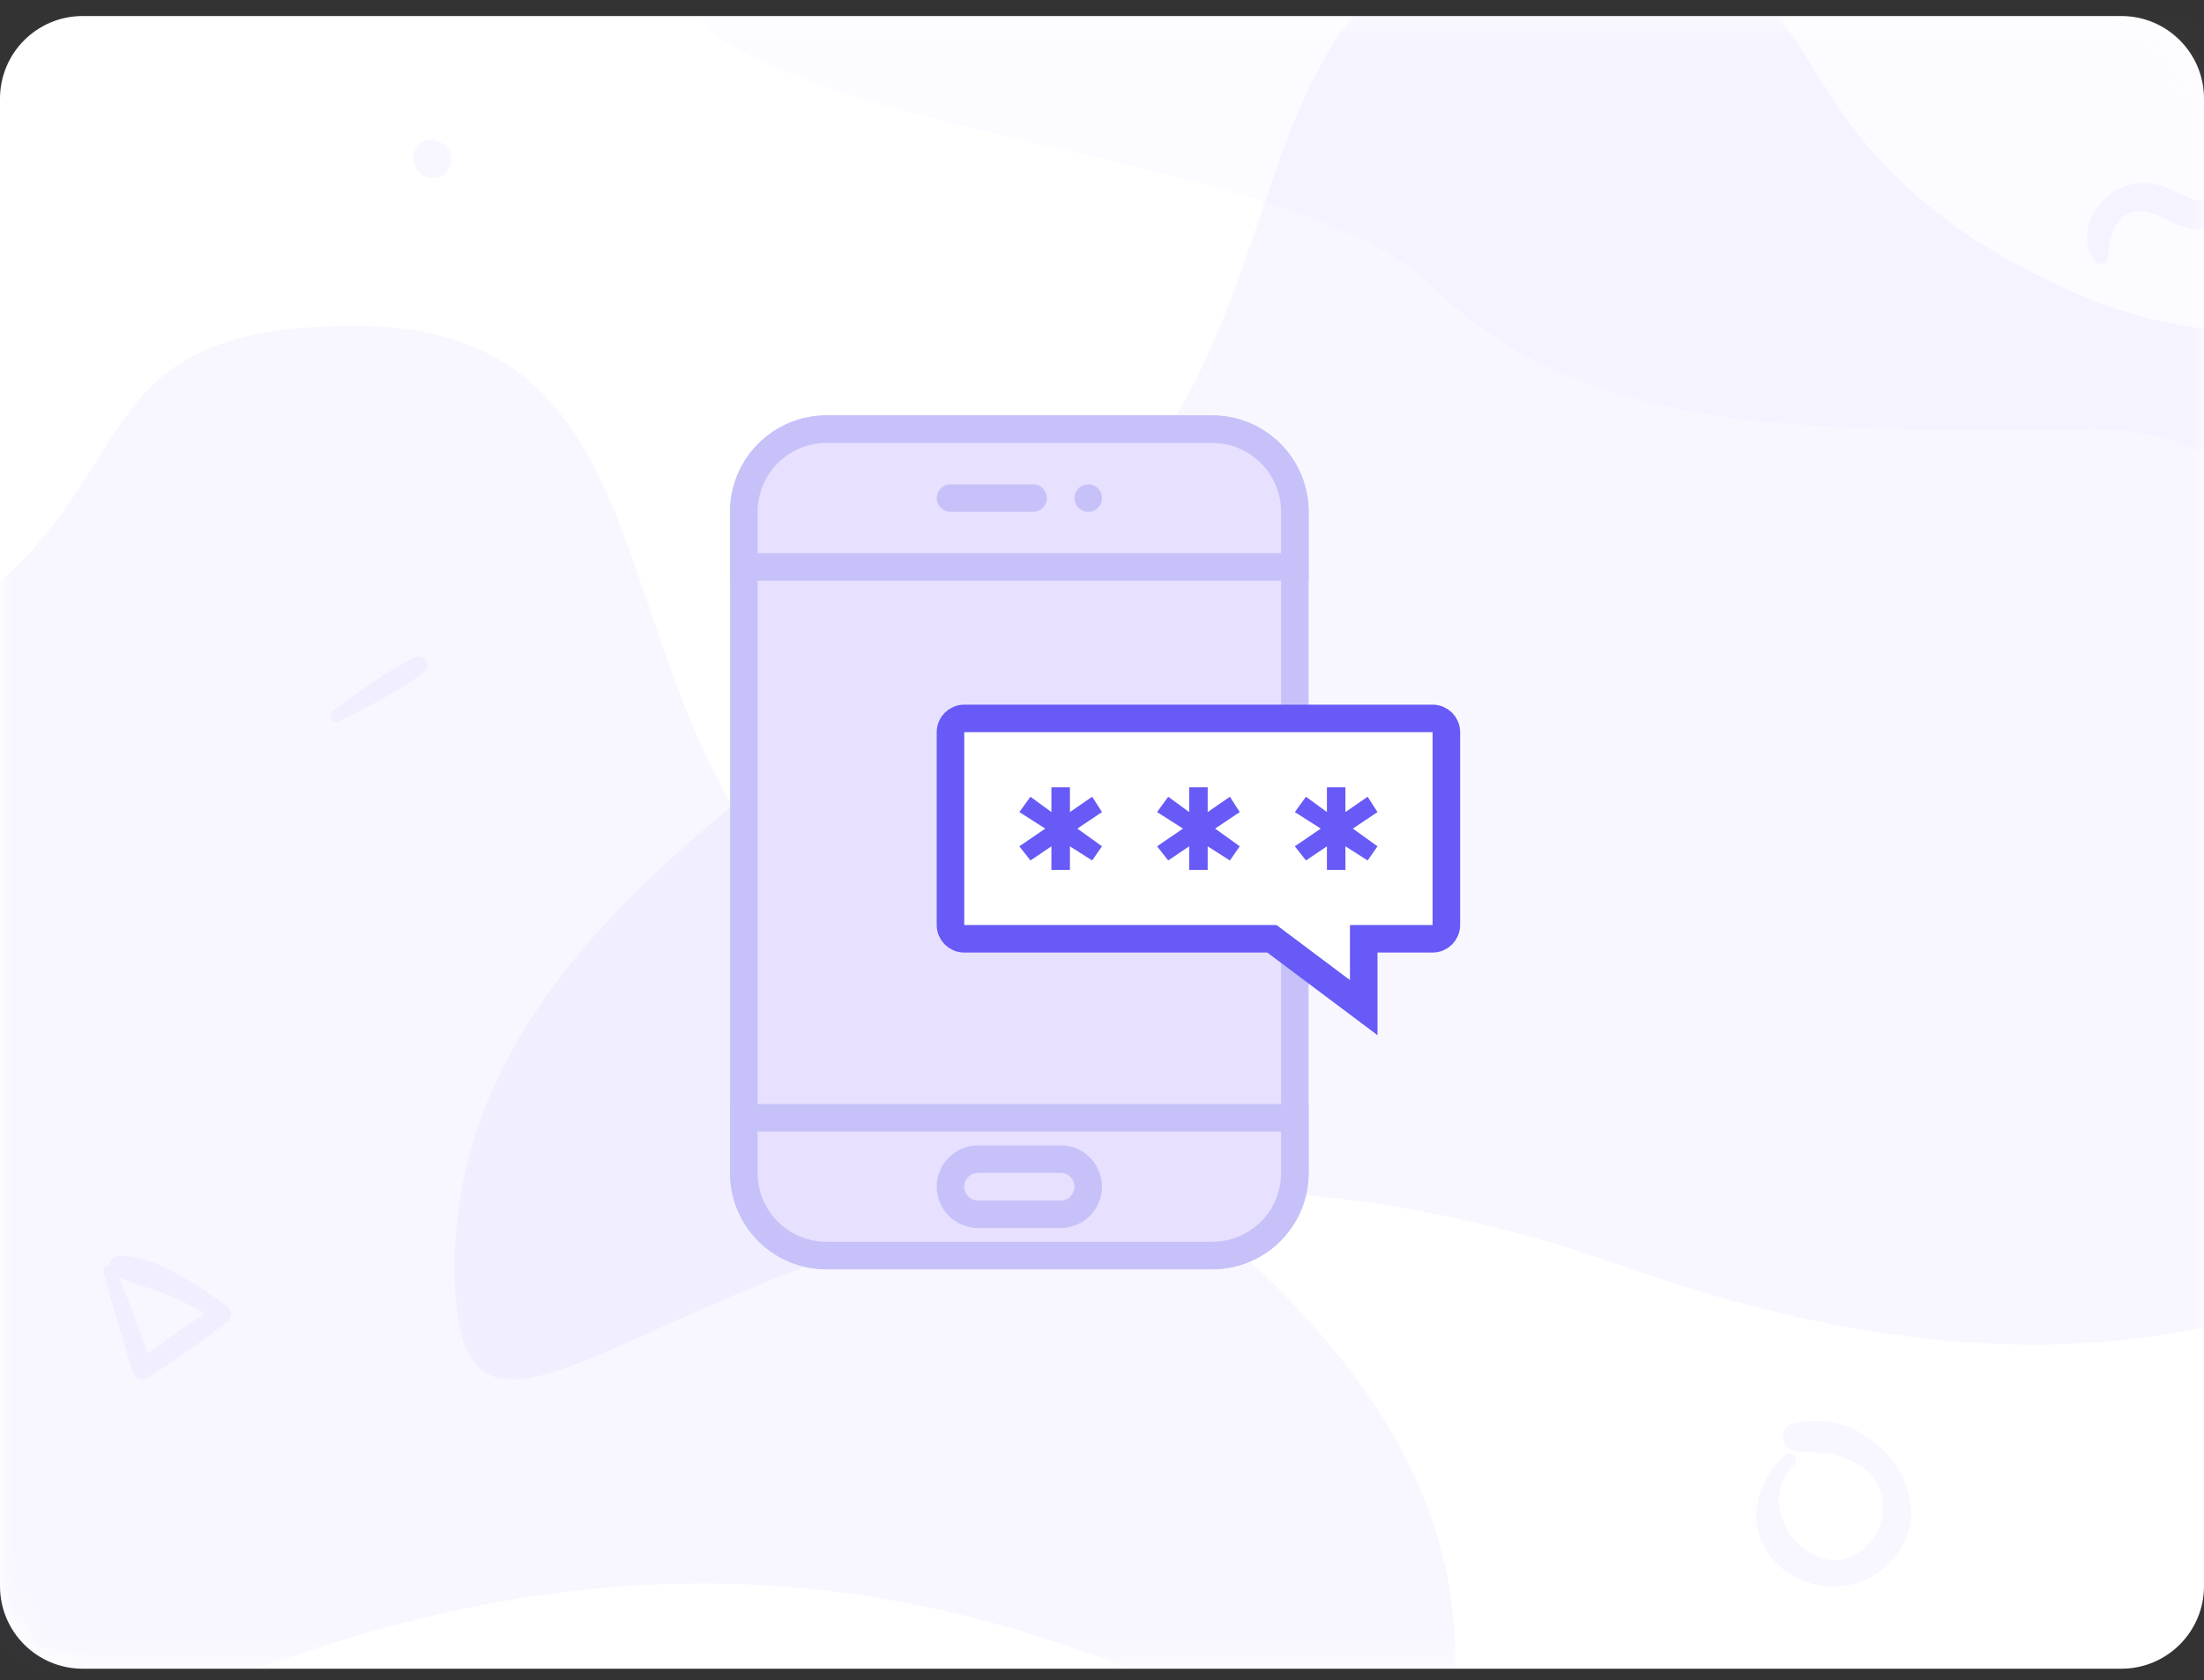 <svg width="80" height="61" viewBox="0 0 80 61" fill="none" xmlns="http://www.w3.org/2000/svg">
<rect x="0" y="0" width="80" height="61" fill="#333333" stroke="none"/>
<g clip-path="url(#clip0)">
<path d="M77 0.582H3C1.343 0.582 0 1.925 0 3.582V57.582C0 59.239 1.343 60.582 3 60.582H77C78.657 60.582 80 59.239 80 57.582V3.582C80 1.925 78.657 0.582 77 0.582Z" fill="white"/>
<mask id="mask0" mask-type="alpha" maskUnits="userSpaceOnUse" x="0" y="0" width="80" height="61">
<path d="M77 0.582H3C1.343 0.582 0 1.925 0 3.582V57.582C0 59.239 1.343 60.582 3 60.582H77C78.657 60.582 80 59.239 80 57.582V3.582C80 1.925 78.657 0.582 77 0.582Z" fill="white"/>
</mask>
<g mask="url(#mask0)">
<path opacity="0.05" d="M49.748 -11.418C41.498 -11.418 27.248 -11.418 24.248 -3.168C21.248 5.082 46.192 4.599 51.998 10.405C57.805 16.212 67.167 15.582 75.998 15.582C84.829 15.582 83.156 25.316 90.248 23.832C97.34 22.349 90.998 14.915 93.248 10.405C93.248 7.603 93.248 0.328 93.248 -11.418C73.498 -11.418 58.998 -11.418 49.748 -11.418Z" fill="#B9B3F9"/>
</g>
<mask id="mask1" mask-type="alpha" maskUnits="userSpaceOnUse" x="0" y="0" width="80" height="61">
<path d="M77 0.582H3C1.343 0.582 0 1.925 0 3.582V57.582C0 59.239 1.343 60.582 3 60.582H77C78.657 60.582 80 59.239 80 57.582V3.582C80 1.925 78.657 0.582 77 0.582Z" fill="white"/>
</mask>
<g mask="url(#mask1)">
<path opacity="0.05" d="M10.287 60.257C39.734 49.787 52.822 73.345 52.822 60.257C52.822 47.169 37.117 40.625 29.264 32.773C21.411 24.92 24.848 11.832 12.904 11.832C0.96 11.832 6.978 19.169 -6.073 24.92C-19.124 30.671 -19.161 70.728 10.287 60.257Z" fill="#675AF6"/>
</g>
<mask id="mask2" mask-type="alpha" maskUnits="userSpaceOnUse" x="0" y="0" width="80" height="61">
<path d="M77 0.582H3C1.343 0.582 0 1.925 0 3.582V57.582C0 59.239 1.343 60.582 3 60.582H77C78.657 60.582 80 59.239 80 57.582V3.582C80 1.925 78.657 0.582 77 0.582Z" fill="white"/>
</mask>
<g mask="url(#mask2)">
<path opacity="0.05" d="M59.035 46.007C29.587 35.537 16.499 59.095 16.499 46.007C16.499 32.919 32.205 26.375 40.057 18.523C47.91 10.67 44.473 -2.418 56.417 -2.418C68.361 -2.418 62.343 4.919 75.394 10.67C88.446 16.421 101.57 1.508 101.57 18.523C101.57 35.537 88.482 56.477 59.035 46.007Z" fill="#675AF6"/>
</g>
<mask id="mask3" mask-type="alpha" maskUnits="userSpaceOnUse" x="0" y="0" width="80" height="61">
<path d="M77 0.582H3C1.343 0.582 0 1.925 0 3.582V57.582C0 59.239 1.343 60.582 3 60.582H77C78.657 60.582 80 59.239 80 57.582V3.582C80 1.925 78.657 0.582 77 0.582Z" fill="white"/>
</mask>
<g mask="url(#mask3)">
<path opacity="0.05" d="M15.376 24.424C15.726 24.172 15.381 23.682 15.012 23.877C13.992 24.411 12.996 25.102 12.088 25.805C11.901 25.945 12.036 26.314 12.277 26.199C13.336 25.693 14.421 25.109 15.376 24.424ZM16.137 5.274C15.875 5.041 15.444 4.996 15.19 5.274C14.933 5.554 14.941 5.941 15.19 6.221C15.208 6.242 15.226 6.26 15.242 6.281C15.475 6.546 15.96 6.538 16.197 6.281C16.43 6.024 16.477 5.575 16.197 5.326C16.176 5.308 16.158 5.29 16.137 5.274ZM76.798 8.187C77.277 7.435 77.957 7.623 78.616 7.956C79.286 8.294 79.919 8.495 80.646 8.181C81.784 7.689 82.32 5.972 81.232 5.163C80.881 4.9 80.534 5.332 80.581 5.665C80.646 6.125 80.875 6.636 80.48 7.031C79.951 7.561 79.33 7.116 78.8 6.878C78.23 6.621 77.622 6.564 77.036 6.802C76.024 7.213 75.287 8.585 76.093 9.513C76.206 9.642 76.478 9.582 76.506 9.403C76.572 8.974 76.56 8.567 76.798 8.187ZM64.322 56.58C65.254 57.712 67.066 57.948 68.23 57.049C71.049 54.873 68.11 50.864 65.072 51.693C64.508 51.847 64.649 52.651 65.204 52.68C66.091 52.73 67.045 52.763 67.754 53.389C68.516 54.056 68.533 55.188 67.907 55.959C66.249 57.994 63.372 54.997 65.113 53.173C65.337 52.945 64.997 52.605 64.765 52.825C63.725 53.824 63.331 55.378 64.322 56.58ZM4.813 49.789C4.901 50.075 5.173 50.167 5.42 49.997C6.39 49.337 7.357 48.691 8.278 47.961C8.455 47.82 8.416 47.537 8.243 47.417C7.167 46.68 5.716 45.589 4.35 45.582C4.004 45.578 3.761 46.069 4.114 46.27C4.664 46.588 5.324 46.701 5.914 46.944C6.591 47.227 7.265 47.558 7.865 47.986C7.879 47.788 7.894 47.59 7.904 47.393C6.877 48.024 5.91 48.734 4.936 49.44C5.127 49.478 5.321 49.517 5.511 49.556C5.095 48.377 4.668 47.209 4.205 46.048C4.107 45.804 3.69 45.938 3.757 46.196C4.082 47.403 4.438 48.596 4.813 49.789Z" fill="#675AF6"/>
<path d="M44 15.582H30C28.343 15.582 27 16.925 27 18.582V42.582C27 44.239 28.343 45.582 30 45.582H44C45.657 45.582 47 44.239 47 42.582V18.582C47 16.925 45.657 15.582 44 15.582Z" fill="#E8E0FF" stroke="#C6C2F9"/>
<path fill-rule="evenodd" clip-rule="evenodd" d="M30 15.582H44C45.657 15.582 47 16.925 47 18.582V20.582H27V18.582C27 16.925 28.343 15.582 30 15.582Z" fill="#E8E0FF" stroke="#C6C2F9"/>
<path fill-rule="evenodd" clip-rule="evenodd" d="M39.5 17.582C39.776 17.582 40 17.806 40 18.082C40 18.358 39.776 18.582 39.5 18.582C39.224 18.582 39 18.358 39 18.082C39 17.806 39.224 17.582 39.5 17.582ZM37.5 17.582C37.776 17.582 38 17.806 38 18.082C38 18.358 37.776 18.582 37.5 18.582H34.5C34.224 18.582 34 18.358 34 18.082C34 17.806 34.224 17.582 34.5 17.582H37.5Z" fill="#C6C2F9"/>
<path fill-rule="evenodd" clip-rule="evenodd" d="M30 45.582H44C45.657 45.582 47 44.239 47 42.582V40.582H27V42.582C27 44.239 28.343 45.582 30 45.582Z" fill="#E8E0FF" stroke="#C6C2F9"/>
<path fill-rule="evenodd" clip-rule="evenodd" d="M35.5 42.082C34.948 42.082 34.5 42.53 34.5 43.082C34.5 43.634 34.948 44.082 35.5 44.082H38.5C39.052 44.082 39.5 43.634 39.5 43.082C39.5 42.53 39.052 42.082 38.5 42.082H35.5Z" stroke="#C6C2F9"/>
<path fill-rule="evenodd" clip-rule="evenodd" d="M49.5 36.582V34.082H52C52.276 34.082 52.5 33.858 52.5 33.582V26.582C52.5 26.306 52.276 26.082 52 26.082H35C34.724 26.082 34.5 26.306 34.5 26.582V33.582C34.5 33.858 34.724 34.082 35 34.082H46.167L49.5 36.582Z" fill="white" stroke="#675AF6"/>
<path d="M38.836 28.582V29.482L39.642 28.925L40 29.482L39.105 30.082L40 30.725L39.642 31.239L38.836 30.725V31.582H38.164V30.725L37.403 31.239L37 30.725L37.94 30.082L37 29.482L37.403 28.925L38.164 29.482V28.582H38.836ZM43.836 28.582V29.482L44.642 28.925L45 29.482L44.105 30.082L45 30.725L44.642 31.239L43.836 30.725V31.582H43.164V30.725L42.403 31.239L42 30.725L42.94 30.082L42 29.482L42.403 28.925L43.164 29.482V28.582H43.836ZM48.836 28.582V29.482L49.642 28.925L50 29.482L49.105 30.082L50 30.725L49.642 31.239L48.836 30.725V31.582H48.164V30.725L47.403 31.239L47 30.725L47.94 30.082L47 29.482L47.403 28.925L48.164 29.482V28.582H48.836Z" fill="#675AF6"/>
</g>
</g>
<defs>
<clipPath id="clip0">
<rect width="80" height="60" fill="white" transform="translate(0 0.582)"/>
</clipPath>
</defs>
</svg>
